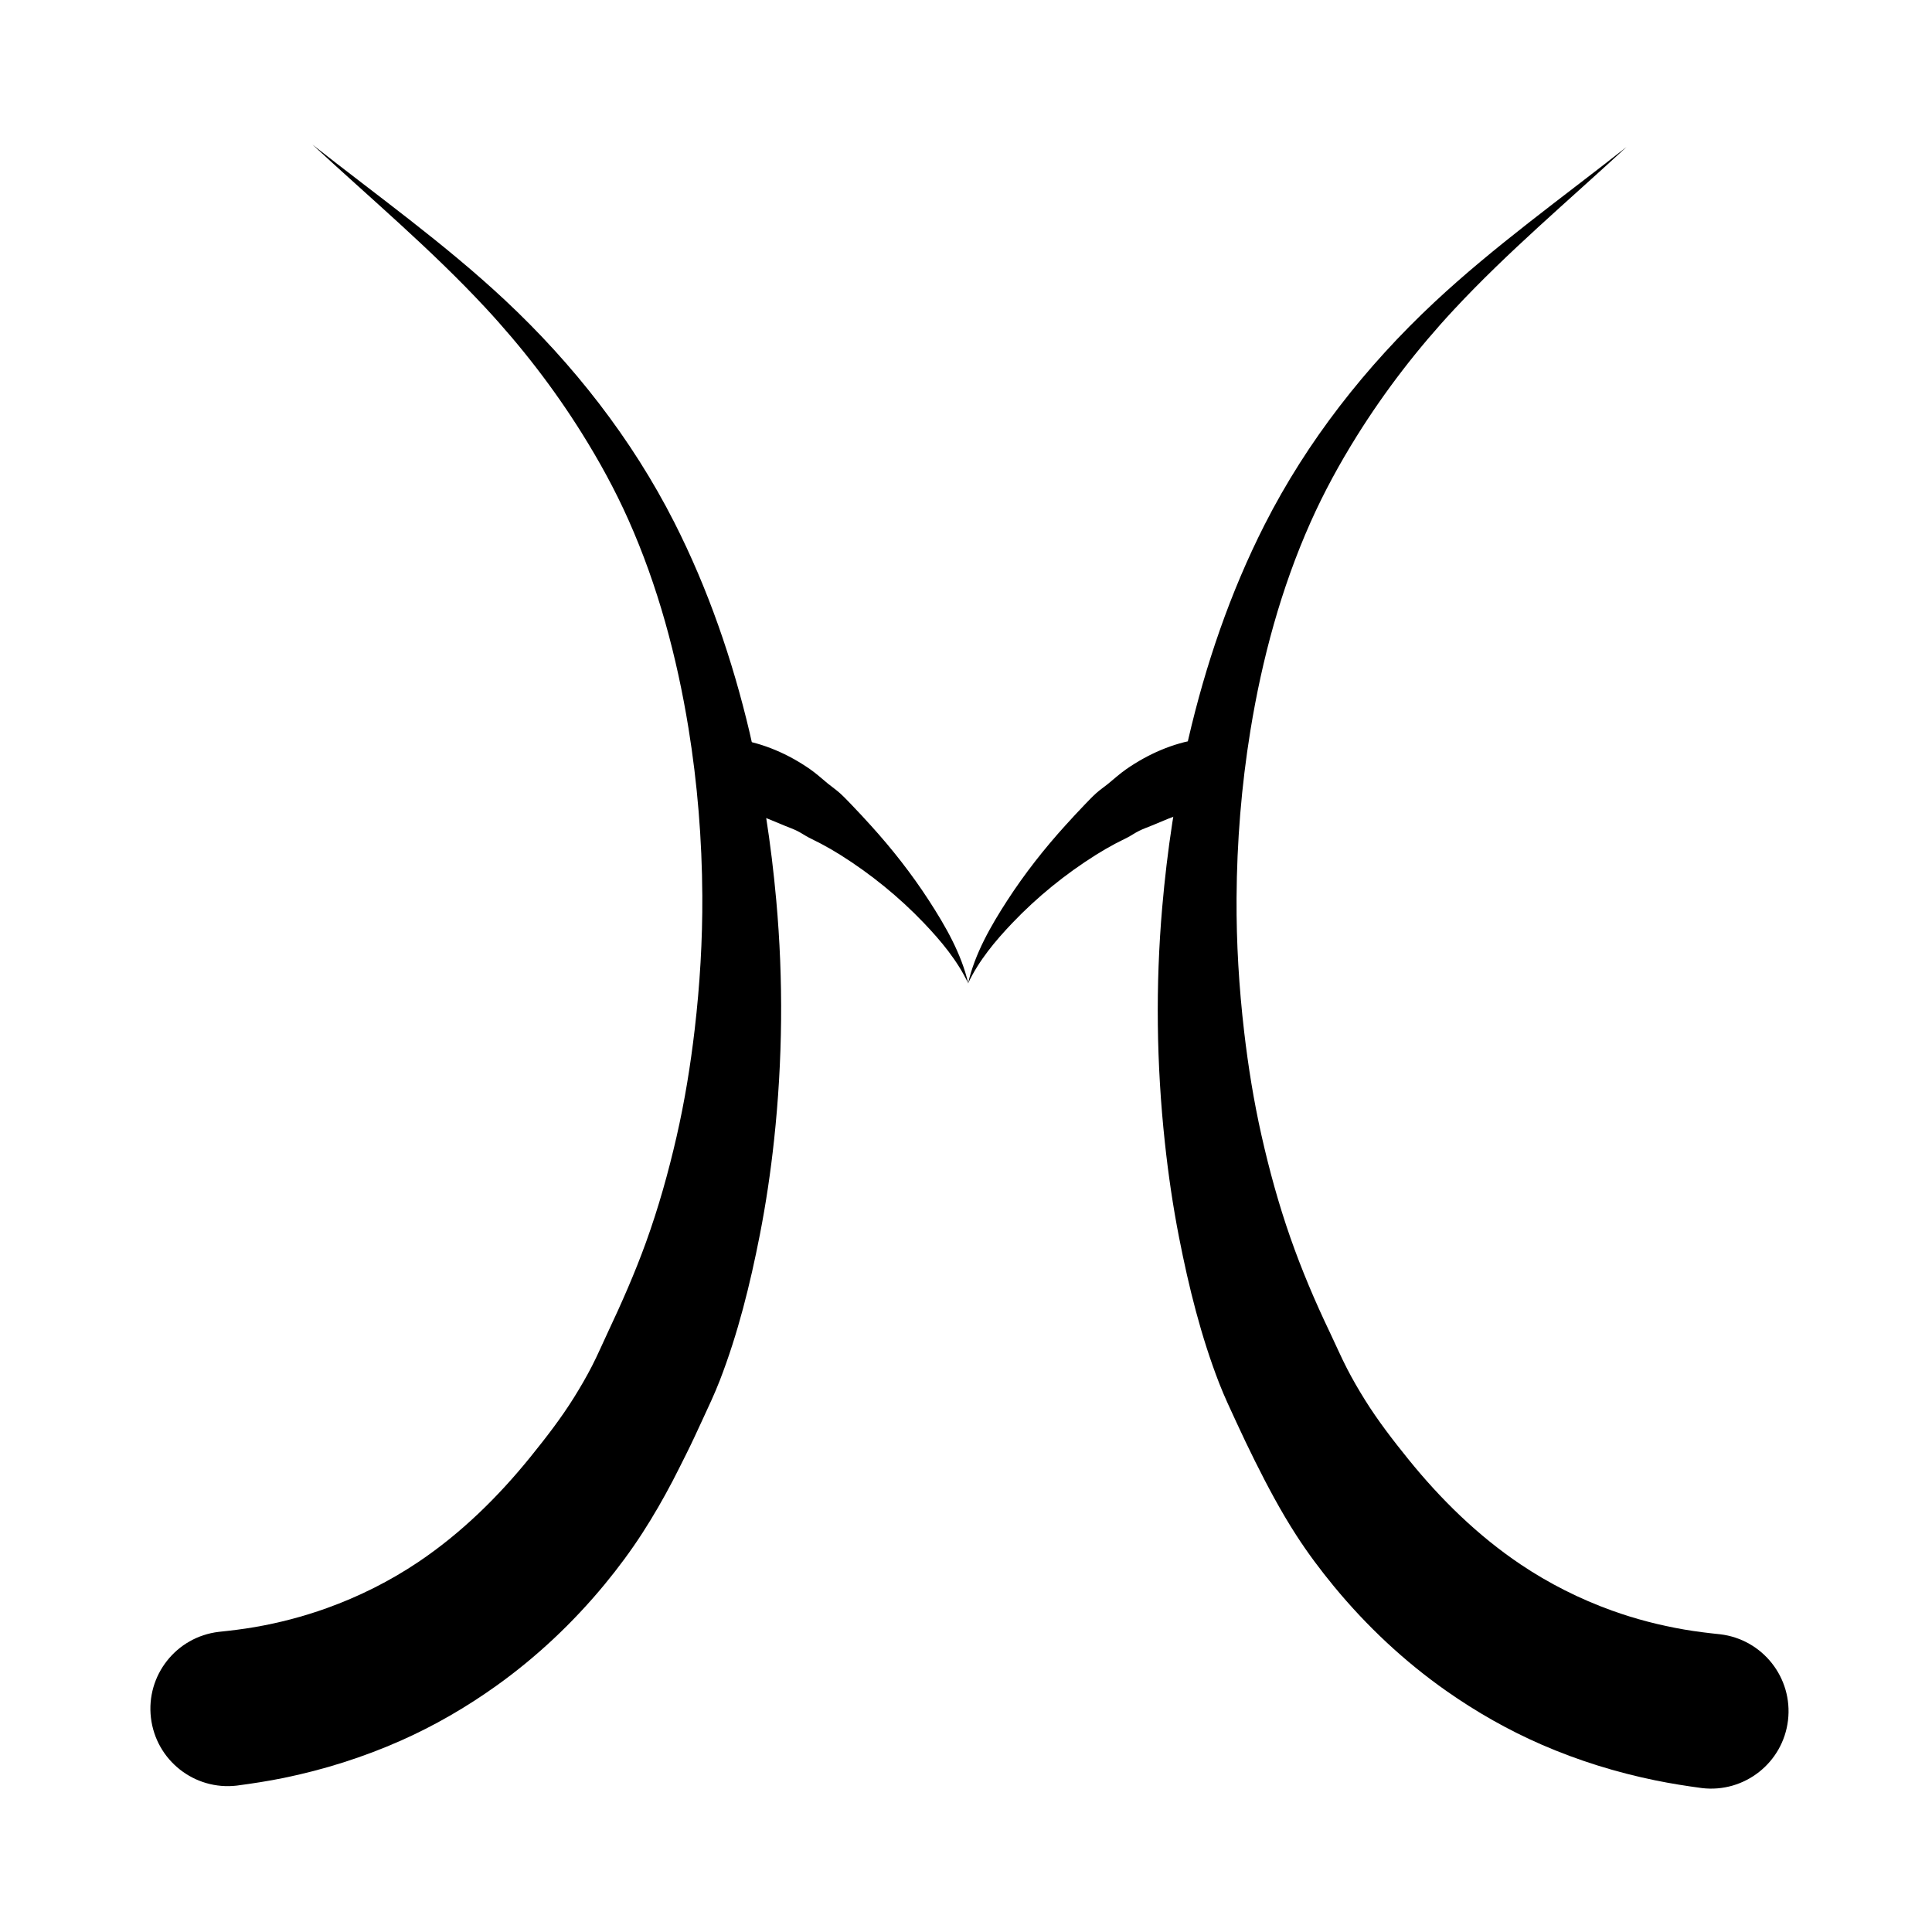 <?xml version="1.0" encoding="UTF-8" standalone="no"?>
<!DOCTYPE svg PUBLIC "-//W3C//DTD SVG 1.1//EN" "http://www.w3.org/Graphics/SVG/1.1/DTD/svg11.dtd">

<!-- Created with Vectornator (http://vectornator.io/) -->
<svg height="100%" stroke-miterlimit="10" style="fill-rule:nonzero;clip-rule:evenodd;stroke-linecap:round;stroke-linejoin:round;" version="1.1" viewBox="0 0 800 800" width="100%" xml:space="preserve" xmlns="http://www.w3.org/2000/svg" xmlns:vectornator="http://vectornator.io" xmlns:xlink="http://www.w3.org/1999/xlink">
<defs/>
<clipPath id="ArtboardFrame">
<rect height="800" width="800" x="0" y="0"/>
</clipPath>
<g opacity="1">
<path d="M129.375 59.875C153.387 82.092 178.503 103.236 200.812 127.219C215.783 143.313 229.246 160.708 240.906 179.344C248.111 190.859 254.652 202.776 260.188 215.188C272.423 242.619 280.286 271.962 285.094 301.562C288.812 324.459 290.678 347.682 290.812 370.875C290.92 389.379 289.801 407.905 287.656 426.281C285.916 441.186 283.51 456.026 280.156 470.656C276.762 485.463 272.638 500.179 267.469 514.469C262.844 527.253 257.357 539.678 251.562 551.969C249.404 556.548 247.415 561.216 245.094 565.719C242.823 570.124 240.309 574.45 237.688 578.656C232.33 587.254 226.106 595.286 219.75 603.156C206.372 619.722 190.992 634.839 173.281 646.75C161.478 654.688 148.666 661.095 135.281 665.906C125.605 669.385 115.601 672.004 105.469 673.75C100.521 674.603 95.555 675.204 90.562 675.719C72.979 677.8 60.418 693.729 62.5 711.312C64.582 728.896 80.51 741.457 98.094 739.375C104.559 738.51 111.014 737.525 117.406 736.219C134.119 732.803 150.466 727.635 166.062 720.719C179.889 714.588 193.067 706.939 205.375 698.156C222.225 686.133 237.306 671.899 250.469 655.938C256.059 649.158 261.326 642.041 266.094 634.656C270.548 627.757 274.654 620.615 278.469 613.344C280.38 609.701 282.18 606.016 284.031 602.344C286.42 597.605 288.616 592.784 290.844 587.969C293.322 582.611 295.863 577.257 298 571.75C305.557 552.277 310.615 531.812 314.625 511.344C317.174 498.331 319.112 485.214 320.531 472.031C324.078 439.096 324.407 405.872 321.438 372.875C319.331 349.47 315.8 326.224 310.406 303.344C303.319 273.279 293.188 243.819 279.188 216.25C261.623 181.662 237.267 150.601 208.969 124.156C184.024 100.846 156.144 80.98 129.375 59.875Z" fill="#000000" stroke="none"/>
</g>
<g opacity="1">
<path d="M673.5 60.875C646.731 81.98 618.851 101.877 593.906 125.188C565.608 151.632 541.221 182.661 523.656 217.25C509.394 245.334 499.162 275.41 492.062 306.062C486.754 328.983 483.282 352.256 481.25 375.688C478.439 408.098 478.861 440.722 482.344 473.062C483.763 486.245 485.669 499.362 488.219 512.375C492.229 532.843 497.286 553.308 504.844 572.781C506.981 578.288 509.522 583.642 512 589C514.474 594.349 516.992 599.664 519.625 604.938C524.875 615.455 530.368 625.803 536.75 635.688C541.518 643.072 546.816 650.158 552.406 656.938C565.954 673.365 581.532 687.98 598.969 700.219C611.359 708.916 624.58 716.434 638.469 722.469C653.551 729.022 669.36 733.926 685.469 737.219C691.861 738.525 698.285 739.542 704.75 740.406C722.334 742.488 738.293 729.927 740.375 712.344C742.457 694.76 729.865 678.8 712.281 676.719C707.288 676.204 702.323 675.603 697.375 674.75C687.243 673.004 677.239 670.416 667.562 666.938C654.178 662.126 641.397 655.688 629.594 647.75C611.883 635.839 596.503 620.753 583.125 604.188C576.769 596.317 570.545 588.254 565.188 579.656C562.566 575.45 560.052 571.124 557.781 566.719C555.227 561.763 553.033 556.65 550.625 551.625C544.518 538.882 538.984 525.807 534.312 512.469C529.461 498.617 525.564 484.408 522.344 470.094C519.17 455.988 516.863 441.67 515.188 427.312C513.042 408.936 511.924 390.379 512.031 371.875C512.166 348.682 514.032 325.49 517.75 302.594C522.557 272.993 530.452 243.65 542.688 216.219C548.223 203.807 554.732 191.891 561.938 180.375C573.597 161.74 587.06 144.313 602.031 128.219C624.341 104.236 649.488 83.092 673.5 60.875Z" fill="#000000" stroke="none"/>
</g>
<g opacity="1">
<path d="M302.406 306.094C295.703 306.689 290.103 311.928 289.312 318.875C288.409 326.814 294.123 333.971 302.062 334.875C307.657 335.212 312.961 337.015 318.125 339.094C320.42 340.018 322.708 341.008 325 341.938C326.68 342.619 328.401 343.232 330.031 344.031C331.72 344.86 333.243 345.942 334.906 346.812C336.644 347.722 338.424 348.549 340.156 349.469C342.837 350.892 345.461 352.417 348.031 354.031C360.522 361.879 372.346 371.481 382.531 382.156C389.674 389.643 396.51 397.824 400.938 407.25C398.111 394.907 391.454 383.371 384.625 372.844C377.493 361.849 369.365 351.487 360.562 341.781C357.942 338.892 355.303 336.026 352.594 333.219C351.059 331.629 349.543 330.018 347.906 328.531C346.304 327.076 344.516 325.872 342.844 324.5C340.366 322.467 338.015 320.3 335.375 318.469C326.424 312.26 316.145 307.744 305.344 306.125C304.351 306.012 303.364 306.009 302.406 306.094Z" fill="#000000" stroke="none"/>
</g>
<g opacity="1">
<path d="M499.344 306.062C498.386 305.978 497.43 305.981 496.438 306.094C485.637 307.712 475.357 312.26 466.406 318.469C463.767 320.3 461.415 322.435 458.938 324.469C457.265 325.841 455.446 327.044 453.844 328.5C452.207 329.987 450.691 331.597 449.156 333.188C446.447 335.994 443.808 338.861 441.188 341.75C432.385 351.456 424.257 361.818 417.125 372.812C410.296 383.34 403.67 394.875 400.844 407.219C405.271 397.793 412.107 389.612 419.25 382.125C429.435 371.45 441.228 361.879 453.719 354.031C456.289 352.417 458.944 350.861 461.625 349.438C463.358 348.518 465.137 347.691 466.875 346.781C468.539 345.911 470.062 344.828 471.75 344C473.38 343.2 475.101 342.587 476.781 341.906C479.074 340.977 481.33 339.986 483.625 339.062C488.789 336.983 494.093 335.18 499.688 334.844C507.627 333.94 513.341 326.783 512.438 318.844C511.647 311.897 506.047 306.657 499.344 306.062Z" fill="#000000" stroke="none"/>
</g>
</svg>
